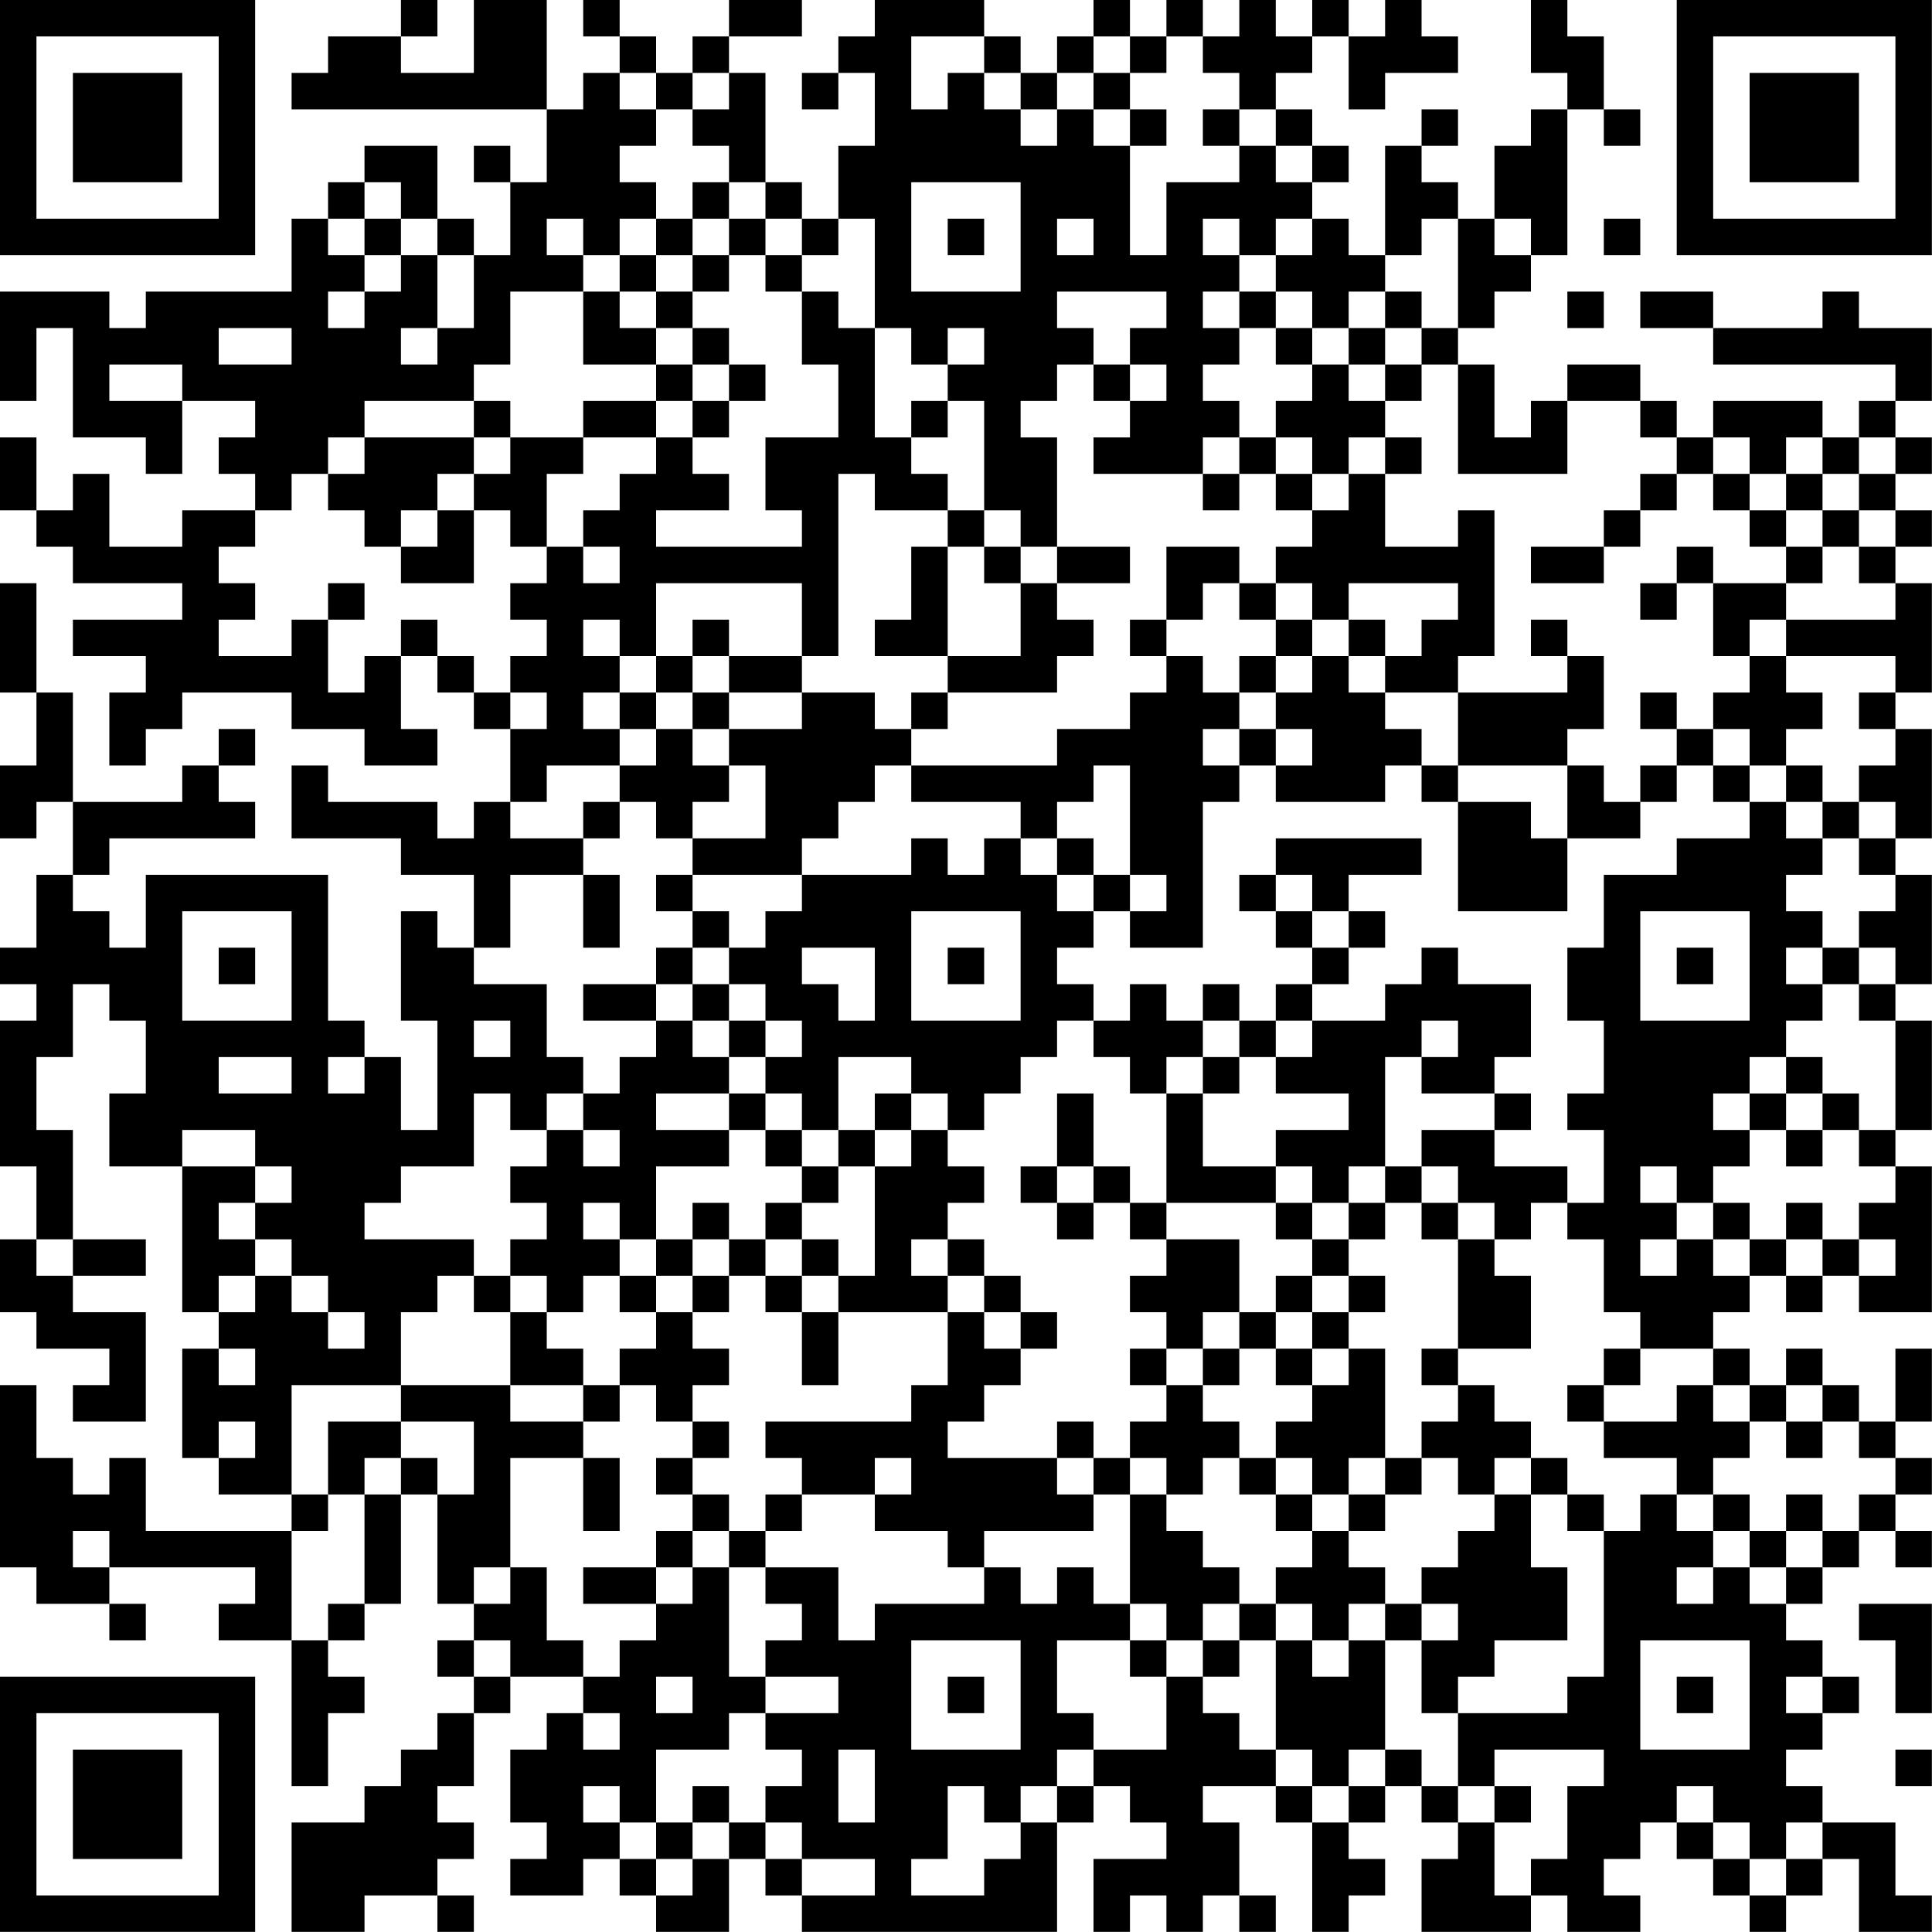 <?xml version="1.0" encoding="UTF-8"?>
<svg xmlns="http://www.w3.org/2000/svg" version="1.1" width="150" height="150" viewBox="0 0 150 150"><rect x="0" y="0" width="150" height="150" fill="#ffffff"/><g transform="scale(2.83)"><g transform="translate(0,0)"><path fill-rule="evenodd" d="M11 0L11 1L9 1L9 2L8 2L8 3L15 3L15 5L14 5L14 4L13 4L13 5L14 5L14 7L13 7L13 6L12 6L12 4L10 4L10 5L9 5L9 6L8 6L8 8L4 8L4 9L3 9L3 8L0 8L0 11L1 11L1 9L2 9L2 12L4 12L4 13L5 13L5 11L7 11L7 12L6 12L6 13L7 13L7 14L5 14L5 15L3 15L3 13L2 13L2 14L1 14L1 12L0 12L0 14L1 14L1 15L2 15L2 16L5 16L5 17L2 17L2 18L4 18L4 19L3 19L3 21L4 21L4 20L5 20L5 19L8 19L8 20L10 20L10 21L12 21L12 20L11 20L11 18L12 18L12 19L13 19L13 20L14 20L14 22L13 22L13 23L12 23L12 22L9 22L9 21L8 21L8 23L11 23L11 24L13 24L13 26L12 26L12 25L11 25L11 28L12 28L12 31L11 31L11 29L10 29L10 28L9 28L9 24L4 24L4 26L3 26L3 25L2 25L2 24L3 24L3 23L7 23L7 22L6 22L6 21L7 21L7 20L6 20L6 21L5 21L5 22L2 22L2 19L1 19L1 16L0 16L0 19L1 19L1 21L0 21L0 23L1 23L1 22L2 22L2 24L1 24L1 26L0 26L0 27L1 27L1 28L0 28L0 32L1 32L1 34L0 34L0 36L1 36L1 37L3 37L3 38L2 38L2 39L4 39L4 36L2 36L2 35L4 35L4 34L2 34L2 31L1 31L1 29L2 29L2 27L3 27L3 28L4 28L4 30L3 30L3 32L5 32L5 36L6 36L6 37L5 37L5 40L6 40L6 41L8 41L8 42L4 42L4 40L3 40L3 41L2 41L2 40L1 40L1 38L0 38L0 43L1 43L1 44L3 44L3 45L4 45L4 44L3 44L3 43L7 43L7 44L6 44L6 45L8 45L8 49L9 49L9 47L10 47L10 46L9 46L9 45L10 45L10 44L11 44L11 41L12 41L12 44L13 44L13 45L12 45L12 46L13 46L13 47L12 47L12 48L11 48L11 49L10 49L10 50L8 50L8 53L10 53L10 52L12 52L12 53L13 53L13 52L12 52L12 51L13 51L13 50L12 50L12 49L13 49L13 47L14 47L14 46L16 46L16 47L15 47L15 48L14 48L14 50L15 50L15 51L14 51L14 52L16 52L16 51L17 51L17 52L18 52L18 53L20 53L20 51L21 51L21 52L22 52L22 53L29 53L29 50L30 50L30 49L31 49L31 50L32 50L32 51L30 51L30 53L31 53L31 52L32 52L32 53L33 53L33 52L34 52L34 53L35 53L35 52L34 52L34 50L33 50L33 49L35 49L35 50L36 50L36 53L37 53L37 52L38 52L38 51L37 51L37 50L38 50L38 49L39 49L39 50L40 50L40 51L39 51L39 53L42 53L42 52L43 52L43 53L45 53L45 52L44 52L44 51L45 51L45 50L46 50L46 51L47 51L47 52L48 52L48 53L49 53L49 52L50 52L50 51L51 51L51 53L53 53L53 52L52 52L52 50L50 50L50 49L49 49L49 48L50 48L50 47L51 47L51 46L50 46L50 45L49 45L49 44L50 44L50 43L51 43L51 42L52 42L52 43L53 43L53 42L52 42L52 41L53 41L53 40L52 40L52 39L53 39L53 37L52 37L52 39L51 39L51 38L50 38L50 37L49 37L49 38L48 38L48 37L47 37L47 36L48 36L48 35L49 35L49 36L50 36L50 35L51 35L51 36L53 36L53 32L52 32L52 31L53 31L53 28L52 28L52 27L53 27L53 24L52 24L52 23L53 23L53 20L52 20L52 19L53 19L53 16L52 16L52 15L53 15L53 14L52 14L52 13L53 13L53 12L52 12L52 11L53 11L53 9L51 9L51 8L50 8L50 9L47 9L47 8L45 8L45 9L47 9L47 10L52 10L52 11L51 11L51 12L50 12L50 11L47 11L47 12L46 12L46 11L45 11L45 10L43 10L43 11L42 11L42 12L41 12L41 10L40 10L40 9L41 9L41 8L42 8L42 7L43 7L43 3L44 3L44 4L45 4L45 3L44 3L44 1L43 1L43 0L42 0L42 2L43 2L43 3L42 3L42 4L41 4L41 6L40 6L40 5L39 5L39 4L40 4L40 3L39 3L39 4L38 4L38 7L37 7L37 6L36 6L36 5L37 5L37 4L36 4L36 3L35 3L35 2L36 2L36 1L37 1L37 3L38 3L38 2L40 2L40 1L39 1L39 0L38 0L38 1L37 1L37 0L36 0L36 1L35 1L35 0L34 0L34 1L33 1L33 0L32 0L32 1L31 1L31 0L30 0L30 1L29 1L29 2L28 2L28 1L27 1L27 0L24 0L24 1L23 1L23 2L22 2L22 3L23 3L23 2L24 2L24 4L23 4L23 6L22 6L22 5L21 5L21 2L20 2L20 1L22 1L22 0L20 0L20 1L19 1L19 2L18 2L18 1L17 1L17 0L16 0L16 1L17 1L17 2L16 2L16 3L15 3L15 0L13 0L13 2L11 2L11 1L12 1L12 0ZM25 1L25 3L26 3L26 2L27 2L27 3L28 3L28 4L29 4L29 3L30 3L30 4L31 4L31 7L32 7L32 5L34 5L34 4L35 4L35 5L36 5L36 4L35 4L35 3L34 3L34 2L33 2L33 1L32 1L32 2L31 2L31 1L30 1L30 2L29 2L29 3L28 3L28 2L27 2L27 1ZM17 2L17 3L18 3L18 4L17 4L17 5L18 5L18 6L17 6L17 7L16 7L16 6L15 6L15 7L16 7L16 8L14 8L14 10L13 10L13 11L10 11L10 12L9 12L9 13L8 13L8 14L7 14L7 15L6 15L6 16L7 16L7 17L6 17L6 18L8 18L8 17L9 17L9 19L10 19L10 18L11 18L11 17L12 17L12 18L13 18L13 19L14 19L14 20L15 20L15 19L14 19L14 18L15 18L15 17L14 17L14 16L15 16L15 15L16 15L16 16L17 16L17 15L16 15L16 14L17 14L17 13L18 13L18 12L19 12L19 13L20 13L20 14L18 14L18 15L22 15L22 14L21 14L21 12L23 12L23 10L22 10L22 8L23 8L23 9L24 9L24 12L25 12L25 13L26 13L26 14L24 14L24 13L23 13L23 18L22 18L22 16L18 16L18 18L17 18L17 17L16 17L16 18L17 18L17 19L16 19L16 20L17 20L17 21L15 21L15 22L14 22L14 23L16 23L16 24L14 24L14 26L13 26L13 27L15 27L15 29L16 29L16 30L15 30L15 31L14 31L14 30L13 30L13 32L11 32L11 33L10 33L10 34L13 34L13 35L12 35L12 36L11 36L11 38L8 38L8 41L9 41L9 42L8 42L8 45L9 45L9 44L10 44L10 41L11 41L11 40L12 40L12 41L13 41L13 39L11 39L11 38L14 38L14 39L16 39L16 40L14 40L14 43L13 43L13 44L14 44L14 43L15 43L15 45L16 45L16 46L17 46L17 45L18 45L18 44L19 44L19 43L20 43L20 46L21 46L21 47L20 47L20 48L18 48L18 50L17 50L17 49L16 49L16 50L17 50L17 51L18 51L18 52L19 52L19 51L20 51L20 50L21 50L21 51L22 51L22 52L24 52L24 51L22 51L22 50L21 50L21 49L22 49L22 48L21 48L21 47L23 47L23 46L21 46L21 45L22 45L22 44L21 44L21 43L23 43L23 45L24 45L24 44L27 44L27 43L28 43L28 44L29 44L29 43L30 43L30 44L31 44L31 45L29 45L29 47L30 47L30 48L29 48L29 49L28 49L28 50L27 50L27 49L26 49L26 51L25 51L25 52L27 52L27 51L28 51L28 50L29 50L29 49L30 49L30 48L32 48L32 46L33 46L33 47L34 47L34 48L35 48L35 49L36 49L36 50L37 50L37 49L38 49L38 48L39 48L39 49L40 49L40 50L41 50L41 52L42 52L42 51L43 51L43 49L44 49L44 48L41 48L41 49L40 49L40 47L43 47L43 46L44 46L44 42L45 42L45 41L46 41L46 42L47 42L47 43L46 43L46 44L47 44L47 43L48 43L48 44L49 44L49 43L50 43L50 42L51 42L51 41L52 41L52 40L51 40L51 39L50 39L50 38L49 38L49 39L48 39L48 38L47 38L47 37L45 37L45 36L44 36L44 34L43 34L43 33L44 33L44 31L43 31L43 30L44 30L44 28L43 28L43 26L44 26L44 24L46 24L46 23L48 23L48 22L49 22L49 23L50 23L50 24L49 24L49 25L50 25L50 26L49 26L49 27L50 27L50 28L49 28L49 29L48 29L48 30L47 30L47 31L48 31L48 32L47 32L47 33L46 33L46 32L45 32L45 33L46 33L46 34L45 34L45 35L46 35L46 34L47 34L47 35L48 35L48 34L49 34L49 35L50 35L50 34L51 34L51 35L52 35L52 34L51 34L51 33L52 33L52 32L51 32L51 31L52 31L52 28L51 28L51 27L52 27L52 26L51 26L51 25L52 25L52 24L51 24L51 23L52 23L52 22L51 22L51 21L52 21L52 20L51 20L51 19L52 19L52 18L49 18L49 17L52 17L52 16L51 16L51 15L52 15L52 14L51 14L51 13L52 13L52 12L51 12L51 13L50 13L50 12L49 12L49 13L48 13L48 12L47 12L47 13L46 13L46 12L45 12L45 11L43 11L43 13L40 13L40 10L39 10L39 9L40 9L40 6L39 6L39 7L38 7L38 8L37 8L37 9L36 9L36 8L35 8L35 7L36 7L36 6L35 6L35 7L34 7L34 6L33 6L33 7L34 7L34 8L33 8L33 9L34 9L34 10L33 10L33 11L34 11L34 12L33 12L33 13L30 13L30 12L31 12L31 11L32 11L32 10L31 10L31 9L32 9L32 8L29 8L29 9L30 9L30 10L29 10L29 11L28 11L28 12L29 12L29 15L28 15L28 14L27 14L27 11L26 11L26 10L27 10L27 9L26 9L26 10L25 10L25 9L24 9L24 6L23 6L23 7L22 7L22 6L21 6L21 5L20 5L20 4L19 4L19 3L20 3L20 2L19 2L19 3L18 3L18 2ZM30 2L30 3L31 3L31 4L32 4L32 3L31 3L31 2ZM33 3L33 4L34 4L34 3ZM10 5L10 6L9 6L9 7L10 7L10 8L9 8L9 9L10 9L10 8L11 8L11 7L12 7L12 9L11 9L11 10L12 10L12 9L13 9L13 7L12 7L12 6L11 6L11 5ZM19 5L19 6L18 6L18 7L17 7L17 8L16 8L16 10L18 10L18 11L16 11L16 12L14 12L14 11L13 11L13 12L10 12L10 13L9 13L9 14L10 14L10 15L11 15L11 16L13 16L13 14L14 14L14 15L15 15L15 13L16 13L16 12L18 12L18 11L19 11L19 12L20 12L20 11L21 11L21 10L20 10L20 9L19 9L19 8L20 8L20 7L21 7L21 8L22 8L22 7L21 7L21 6L20 6L20 5ZM25 5L25 8L28 8L28 5ZM10 6L10 7L11 7L11 6ZM19 6L19 7L18 7L18 8L17 8L17 9L18 9L18 10L19 10L19 11L20 11L20 10L19 10L19 9L18 9L18 8L19 8L19 7L20 7L20 6ZM26 6L26 7L27 7L27 6ZM29 6L29 7L30 7L30 6ZM41 6L41 7L42 7L42 6ZM44 6L44 7L45 7L45 6ZM34 8L34 9L35 9L35 10L36 10L36 11L35 11L35 12L34 12L34 13L33 13L33 14L34 14L34 13L35 13L35 14L36 14L36 15L35 15L35 16L34 16L34 15L32 15L32 17L31 17L31 18L32 18L32 19L31 19L31 20L29 20L29 21L25 21L25 20L26 20L26 19L29 19L29 18L30 18L30 17L29 17L29 16L31 16L31 15L29 15L29 16L28 16L28 15L27 15L27 14L26 14L26 15L25 15L25 17L24 17L24 18L26 18L26 19L25 19L25 20L24 20L24 19L22 19L22 18L20 18L20 17L19 17L19 18L18 18L18 19L17 19L17 20L18 20L18 21L17 21L17 22L16 22L16 23L17 23L17 22L18 22L18 23L19 23L19 24L18 24L18 25L19 25L19 26L18 26L18 27L16 27L16 28L18 28L18 29L17 29L17 30L16 30L16 31L15 31L15 32L14 32L14 33L15 33L15 34L14 34L14 35L13 35L13 36L14 36L14 38L16 38L16 39L17 39L17 38L18 38L18 39L19 39L19 40L18 40L18 41L19 41L19 42L18 42L18 43L16 43L16 44L18 44L18 43L19 43L19 42L20 42L20 43L21 43L21 42L22 42L22 41L24 41L24 42L26 42L26 43L27 43L27 42L30 42L30 41L31 41L31 44L32 44L32 45L31 45L31 46L32 46L32 45L33 45L33 46L34 46L34 45L35 45L35 48L36 48L36 49L37 49L37 48L38 48L38 45L39 45L39 47L40 47L40 46L41 46L41 45L43 45L43 43L42 43L42 41L43 41L43 42L44 42L44 41L43 41L43 40L42 40L42 39L41 39L41 38L40 38L40 37L42 37L42 35L41 35L41 34L42 34L42 33L43 33L43 32L41 32L41 31L42 31L42 30L41 30L41 29L42 29L42 27L40 27L40 26L39 26L39 27L38 27L38 28L36 28L36 27L37 27L37 26L38 26L38 25L37 25L37 24L39 24L39 23L35 23L35 24L34 24L34 25L35 25L35 26L36 26L36 27L35 27L35 28L34 28L34 27L33 27L33 28L32 28L32 27L31 27L31 28L30 28L30 27L29 27L29 26L30 26L30 25L31 25L31 26L33 26L33 22L34 22L34 21L35 21L35 22L38 22L38 21L39 21L39 22L40 22L40 25L43 25L43 23L45 23L45 22L46 22L46 21L47 21L47 22L48 22L48 21L49 21L49 22L50 22L50 23L51 23L51 22L50 22L50 21L49 21L49 20L50 20L50 19L49 19L49 18L48 18L48 17L49 17L49 16L50 16L50 15L51 15L51 14L50 14L50 13L49 13L49 14L48 14L48 13L47 13L47 14L48 14L48 15L49 15L49 16L47 16L47 15L46 15L46 16L45 16L45 17L46 17L46 16L47 16L47 18L48 18L48 19L47 19L47 20L46 20L46 19L45 19L45 20L46 20L46 21L45 21L45 22L44 22L44 21L43 21L43 20L44 20L44 18L43 18L43 17L42 17L42 18L43 18L43 19L40 19L40 18L41 18L41 14L40 14L40 15L38 15L38 13L39 13L39 12L38 12L38 11L39 11L39 10L38 10L38 9L39 9L39 8L38 8L38 9L37 9L37 10L36 10L36 9L35 9L35 8ZM43 8L43 9L44 9L44 8ZM6 9L6 10L8 10L8 9ZM3 10L3 11L5 11L5 10ZM30 10L30 11L31 11L31 10ZM37 10L37 11L38 11L38 10ZM25 11L25 12L26 12L26 11ZM13 12L13 13L12 13L12 14L11 14L11 15L12 15L12 14L13 14L13 13L14 13L14 12ZM35 12L35 13L36 13L36 14L37 14L37 13L38 13L38 12L37 12L37 13L36 13L36 12ZM45 13L45 14L44 14L44 15L42 15L42 16L44 16L44 15L45 15L45 14L46 14L46 13ZM49 14L49 15L50 15L50 14ZM26 15L26 18L28 18L28 16L27 16L27 15ZM9 16L9 17L10 17L10 16ZM33 16L33 17L32 17L32 18L33 18L33 19L34 19L34 20L33 20L33 21L34 21L34 20L35 20L35 21L36 21L36 20L35 20L35 19L36 19L36 18L37 18L37 19L38 19L38 20L39 20L39 21L40 21L40 22L42 22L42 23L43 23L43 21L40 21L40 19L38 19L38 18L39 18L39 17L40 17L40 16L37 16L37 17L36 17L36 16L35 16L35 17L34 17L34 16ZM35 17L35 18L34 18L34 19L35 19L35 18L36 18L36 17ZM37 17L37 18L38 18L38 17ZM19 18L19 19L18 19L18 20L19 20L19 21L20 21L20 22L19 22L19 23L21 23L21 21L20 21L20 20L22 20L22 19L20 19L20 18ZM19 19L19 20L20 20L20 19ZM47 20L47 21L48 21L48 20ZM24 21L24 22L23 22L23 23L22 23L22 24L19 24L19 25L20 25L20 26L19 26L19 27L18 27L18 28L19 28L19 29L20 29L20 30L18 30L18 31L20 31L20 32L18 32L18 34L17 34L17 33L16 33L16 34L17 34L17 35L16 35L16 36L15 36L15 35L14 35L14 36L15 36L15 37L16 37L16 38L17 38L17 37L18 37L18 36L19 36L19 37L20 37L20 38L19 38L19 39L20 39L20 40L19 40L19 41L20 41L20 42L21 42L21 41L22 41L22 40L21 40L21 39L25 39L25 38L26 38L26 36L27 36L27 37L28 37L28 38L27 38L27 39L26 39L26 40L29 40L29 41L30 41L30 40L31 40L31 41L32 41L32 42L33 42L33 43L34 43L34 44L33 44L33 45L34 45L34 44L35 44L35 45L36 45L36 46L37 46L37 45L38 45L38 44L39 44L39 45L40 45L40 44L39 44L39 43L40 43L40 42L41 42L41 41L42 41L42 40L41 40L41 41L40 41L40 40L39 40L39 39L40 39L40 38L39 38L39 37L40 37L40 34L41 34L41 33L40 33L40 32L39 32L39 31L41 31L41 30L39 30L39 29L40 29L40 28L39 28L39 29L38 29L38 32L37 32L37 33L36 33L36 32L35 32L35 31L37 31L37 30L35 30L35 29L36 29L36 28L35 28L35 29L34 29L34 28L33 28L33 29L32 29L32 30L31 30L31 29L30 29L30 28L29 28L29 29L28 29L28 30L27 30L27 31L26 31L26 30L25 30L25 29L23 29L23 31L22 31L22 30L21 30L21 29L22 29L22 28L21 28L21 27L20 27L20 26L21 26L21 25L22 25L22 24L25 24L25 23L26 23L26 24L27 24L27 23L28 23L28 24L29 24L29 25L30 25L30 24L31 24L31 25L32 25L32 24L31 24L31 21L30 21L30 22L29 22L29 23L28 23L28 22L25 22L25 21ZM29 23L29 24L30 24L30 23ZM16 24L16 26L17 26L17 24ZM35 24L35 25L36 25L36 26L37 26L37 25L36 25L36 24ZM5 25L5 28L8 28L8 25ZM25 25L25 28L28 28L28 25ZM45 25L45 28L48 28L48 25ZM6 26L6 27L7 27L7 26ZM22 26L22 27L23 27L23 28L24 28L24 26ZM26 26L26 27L27 27L27 26ZM46 26L46 27L47 27L47 26ZM50 26L50 27L51 27L51 26ZM19 27L19 28L20 28L20 29L21 29L21 28L20 28L20 27ZM13 28L13 29L14 29L14 28ZM6 29L6 30L8 30L8 29ZM9 29L9 30L10 30L10 29ZM33 29L33 30L32 30L32 33L31 33L31 32L30 32L30 30L29 30L29 32L28 32L28 33L29 33L29 34L30 34L30 33L31 33L31 34L32 34L32 35L31 35L31 36L32 36L32 37L31 37L31 38L32 38L32 39L31 39L31 40L32 40L32 41L33 41L33 40L34 40L34 41L35 41L35 42L36 42L36 43L35 43L35 44L36 44L36 45L37 45L37 44L38 44L38 43L37 43L37 42L38 42L38 41L39 41L39 40L38 40L38 37L37 37L37 36L38 36L38 35L37 35L37 34L38 34L38 33L39 33L39 34L40 34L40 33L39 33L39 32L38 32L38 33L37 33L37 34L36 34L36 33L35 33L35 32L33 32L33 30L34 30L34 29ZM49 29L49 30L48 30L48 31L49 31L49 32L50 32L50 31L51 31L51 30L50 30L50 29ZM20 30L20 31L21 31L21 32L22 32L22 33L21 33L21 34L20 34L20 33L19 33L19 34L18 34L18 35L17 35L17 36L18 36L18 35L19 35L19 36L20 36L20 35L21 35L21 36L22 36L22 38L23 38L23 36L26 36L26 35L27 35L27 36L28 36L28 37L29 37L29 36L28 36L28 35L27 35L27 34L26 34L26 33L27 33L27 32L26 32L26 31L25 31L25 30L24 30L24 31L23 31L23 32L22 32L22 31L21 31L21 30ZM49 30L49 31L50 31L50 30ZM5 31L5 32L7 32L7 33L6 33L6 34L7 34L7 35L6 35L6 36L7 36L7 35L8 35L8 36L9 36L9 37L10 37L10 36L9 36L9 35L8 35L8 34L7 34L7 33L8 33L8 32L7 32L7 31ZM16 31L16 32L17 32L17 31ZM24 31L24 32L23 32L23 33L22 33L22 34L21 34L21 35L22 35L22 36L23 36L23 35L24 35L24 32L25 32L25 31ZM29 32L29 33L30 33L30 32ZM32 33L32 34L34 34L34 36L33 36L33 37L32 37L32 38L33 38L33 39L34 39L34 40L35 40L35 41L36 41L36 42L37 42L37 41L38 41L38 40L37 40L37 41L36 41L36 40L35 40L35 39L36 39L36 38L37 38L37 37L36 37L36 36L37 36L37 35L36 35L36 34L35 34L35 33ZM47 33L47 34L48 34L48 33ZM49 33L49 34L50 34L50 33ZM1 34L1 35L2 35L2 34ZM19 34L19 35L20 35L20 34ZM22 34L22 35L23 35L23 34ZM25 34L25 35L26 35L26 34ZM35 35L35 36L34 36L34 37L33 37L33 38L34 38L34 37L35 37L35 38L36 38L36 37L35 37L35 36L36 36L36 35ZM6 37L6 38L7 38L7 37ZM44 37L44 38L43 38L43 39L44 39L44 40L46 40L46 41L47 41L47 42L48 42L48 43L49 43L49 42L50 42L50 41L49 41L49 42L48 42L48 41L47 41L47 40L48 40L48 39L47 39L47 38L46 38L46 39L44 39L44 38L45 38L45 37ZM6 39L6 40L7 40L7 39ZM9 39L9 41L10 41L10 40L11 40L11 39ZM29 39L29 40L30 40L30 39ZM49 39L49 40L50 40L50 39ZM16 40L16 42L17 42L17 40ZM24 40L24 41L25 41L25 40ZM2 42L2 43L3 43L3 42ZM51 44L51 45L52 45L52 47L53 47L53 44ZM13 45L13 46L14 46L14 45ZM25 45L25 48L28 48L28 45ZM45 45L45 48L48 48L48 45ZM18 46L18 47L19 47L19 46ZM26 46L26 47L27 47L27 46ZM46 46L46 47L47 47L47 46ZM49 46L49 47L50 47L50 46ZM16 47L16 48L17 48L17 47ZM23 48L23 50L24 50L24 48ZM52 48L52 49L53 49L53 48ZM19 49L19 50L18 50L18 51L19 51L19 50L20 50L20 49ZM41 49L41 50L42 50L42 49ZM46 49L46 50L47 50L47 51L48 51L48 52L49 52L49 51L50 51L50 50L49 50L49 51L48 51L48 50L47 50L47 49ZM0 0L0 7L7 7L7 0ZM1 1L1 6L6 6L6 1ZM2 2L2 5L5 5L5 2ZM46 0L46 7L53 7L53 0ZM47 1L47 6L52 6L52 1ZM48 2L48 5L51 5L51 2ZM0 46L0 53L7 53L7 46ZM1 47L1 52L6 52L6 47ZM2 48L2 51L5 51L5 48Z" fill="#000000"/></g></g></svg>
